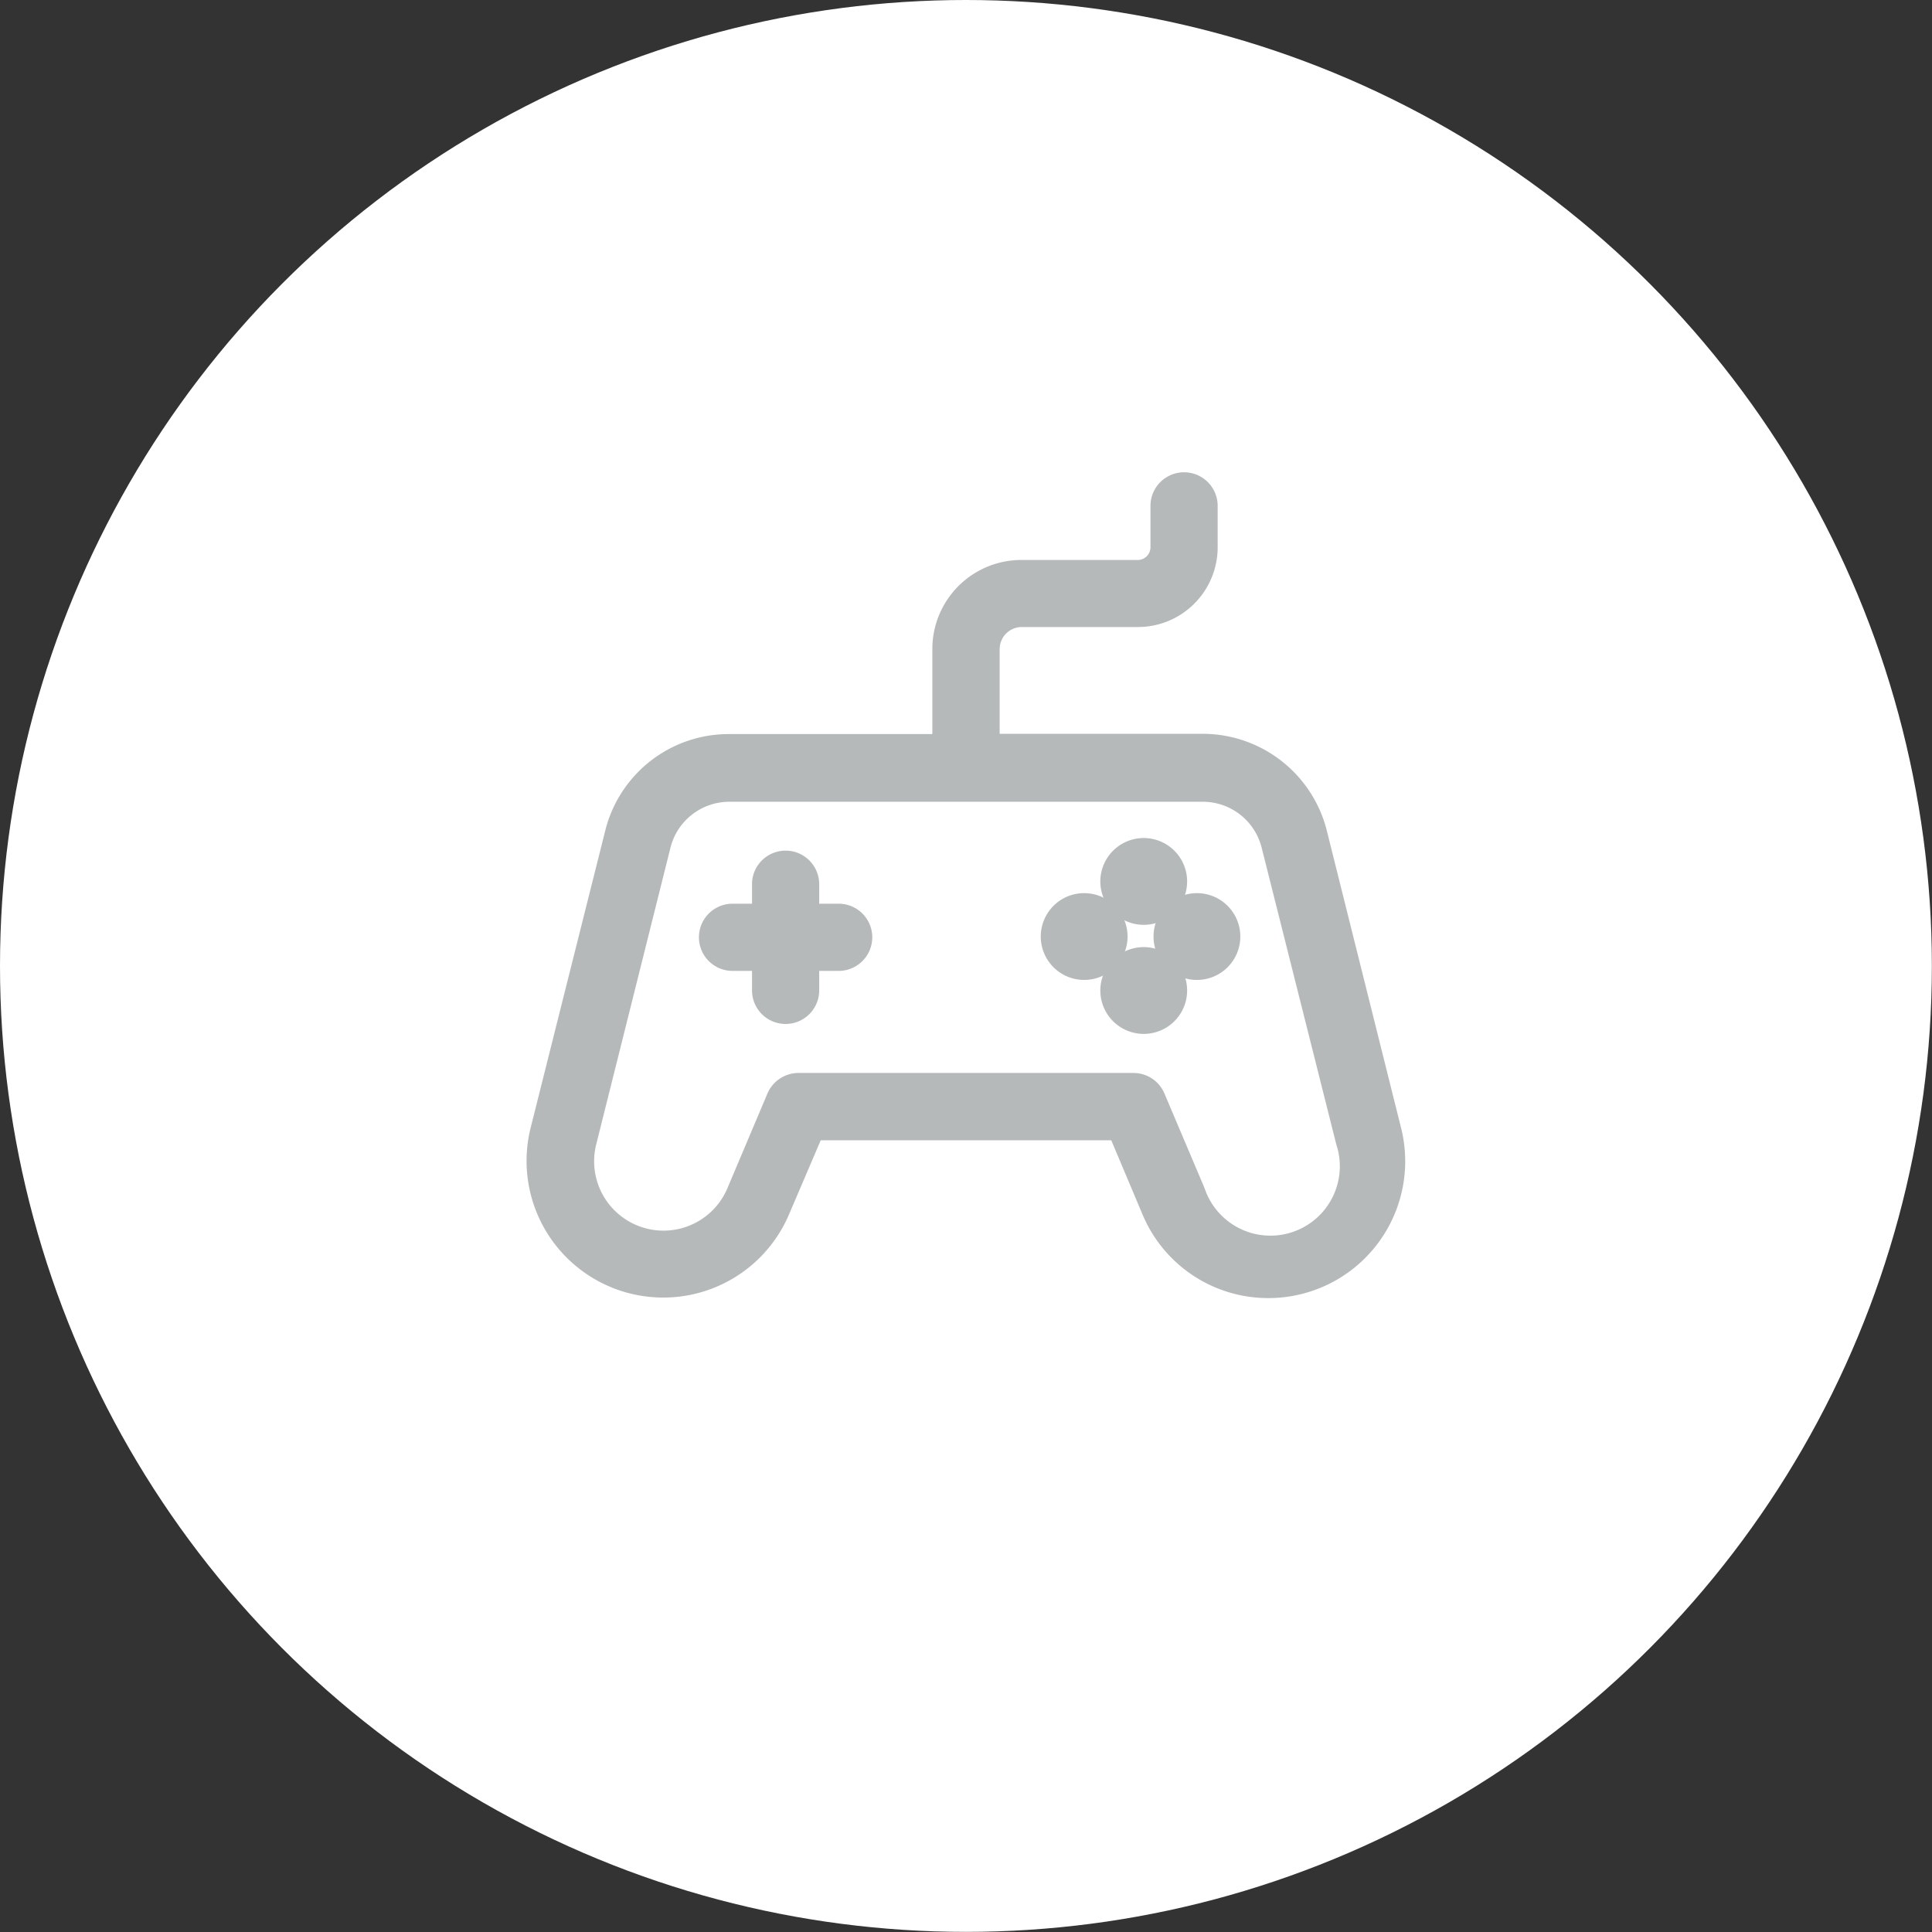 <svg xmlns="http://www.w3.org/2000/svg" viewBox="0 0 151.81 151.81"><rect x="0" y="0" width="151.81" height="151.81" fill="#333333" stroke="none"/><defs><style>.cls-1{fill:#fff;}.cls-2{fill:#b6b9ba;}</style></defs><g id="Layer_2" data-name="Layer 2"><g id="Layer_1-2" data-name="Layer 1"><circle class="cls-1" cx="75.9" cy="75.9" r="75.9"/><path class="cls-2" d="M99.67,102a10.71,10.71,0,0,1-9.89-6.56L87.32,89.6H64.49L62,95.42a10.74,10.74,0,0,1-20.31-6.78L47.55,65.3a10,10,0,0,1,9.77-7.62H73.26V51a7,7,0,0,1,7-7H89.4a1,1,0,0,0,1-1V39.75a2.64,2.64,0,0,1,5.28,0V43a6.27,6.27,0,0,1-6.26,6.27H80.29A1.74,1.74,0,0,0,78.55,51v6.66H94.49a10.06,10.06,0,0,1,9.77,7.62l5.83,23.34A10.75,10.75,0,0,1,99.67,102ZM62.74,84.31H89.07a2.64,2.64,0,0,1,2.43,1.62l3.15,7.43A5.45,5.45,0,0,0,105,89.92L99.13,66.58A4.77,4.77,0,0,0,94.49,63H57.32a4.77,4.77,0,0,0-4.64,3.62L46.85,89.92a5.45,5.45,0,0,0,10.31,3.44l3.14-7.43A2.66,2.66,0,0,1,62.74,84.31Z"/><path class="cls-2" d="M61.73,80.46a2.64,2.64,0,0,1-2.64-2.64V69.48a2.64,2.64,0,0,1,5.28,0v8.34A2.64,2.64,0,0,1,61.73,80.46Z"/><path class="cls-2" d="M65.9,76.29H57.56a2.64,2.64,0,0,1,0-5.28H65.9a2.64,2.64,0,0,1,0,5.28Z"/><circle class="cls-2" cx="89.87" cy="69.26" r="2.09"/><path class="cls-2" d="M89.87,72.67a3.41,3.41,0,1,1,3.41-3.41A3.41,3.41,0,0,1,89.87,72.67Zm0-4.18a.77.77,0,1,0,.77.77A.77.77,0,0,0,89.87,68.49Z"/><circle class="cls-2" cx="85.19" cy="73.55" r="2.09"/><path class="cls-2" d="M85.19,77a3.41,3.41,0,1,1,3.41-3.4A3.41,3.41,0,0,1,85.19,77Zm0-4.17a.77.77,0,1,0,.77.77A.77.77,0,0,0,85.19,72.78Z"/><circle class="cls-2" cx="94.05" cy="73.55" r="2.09"/><path class="cls-2" d="M94.05,77a3.41,3.41,0,1,1,3.41-3.4A3.41,3.41,0,0,1,94.05,77Zm0-4.17a.77.77,0,1,0,.76.77A.76.76,0,0,0,94.05,72.78Z"/><circle class="cls-2" cx="89.87" cy="77.83" r="2.09"/><path class="cls-2" d="M89.87,81.24a3.41,3.41,0,1,1,3.41-3.41A3.41,3.41,0,0,1,89.87,81.24Zm0-4.17a.77.77,0,1,0,0,1.53.77.77,0,1,0,0-1.53Z"/></g></g></svg>